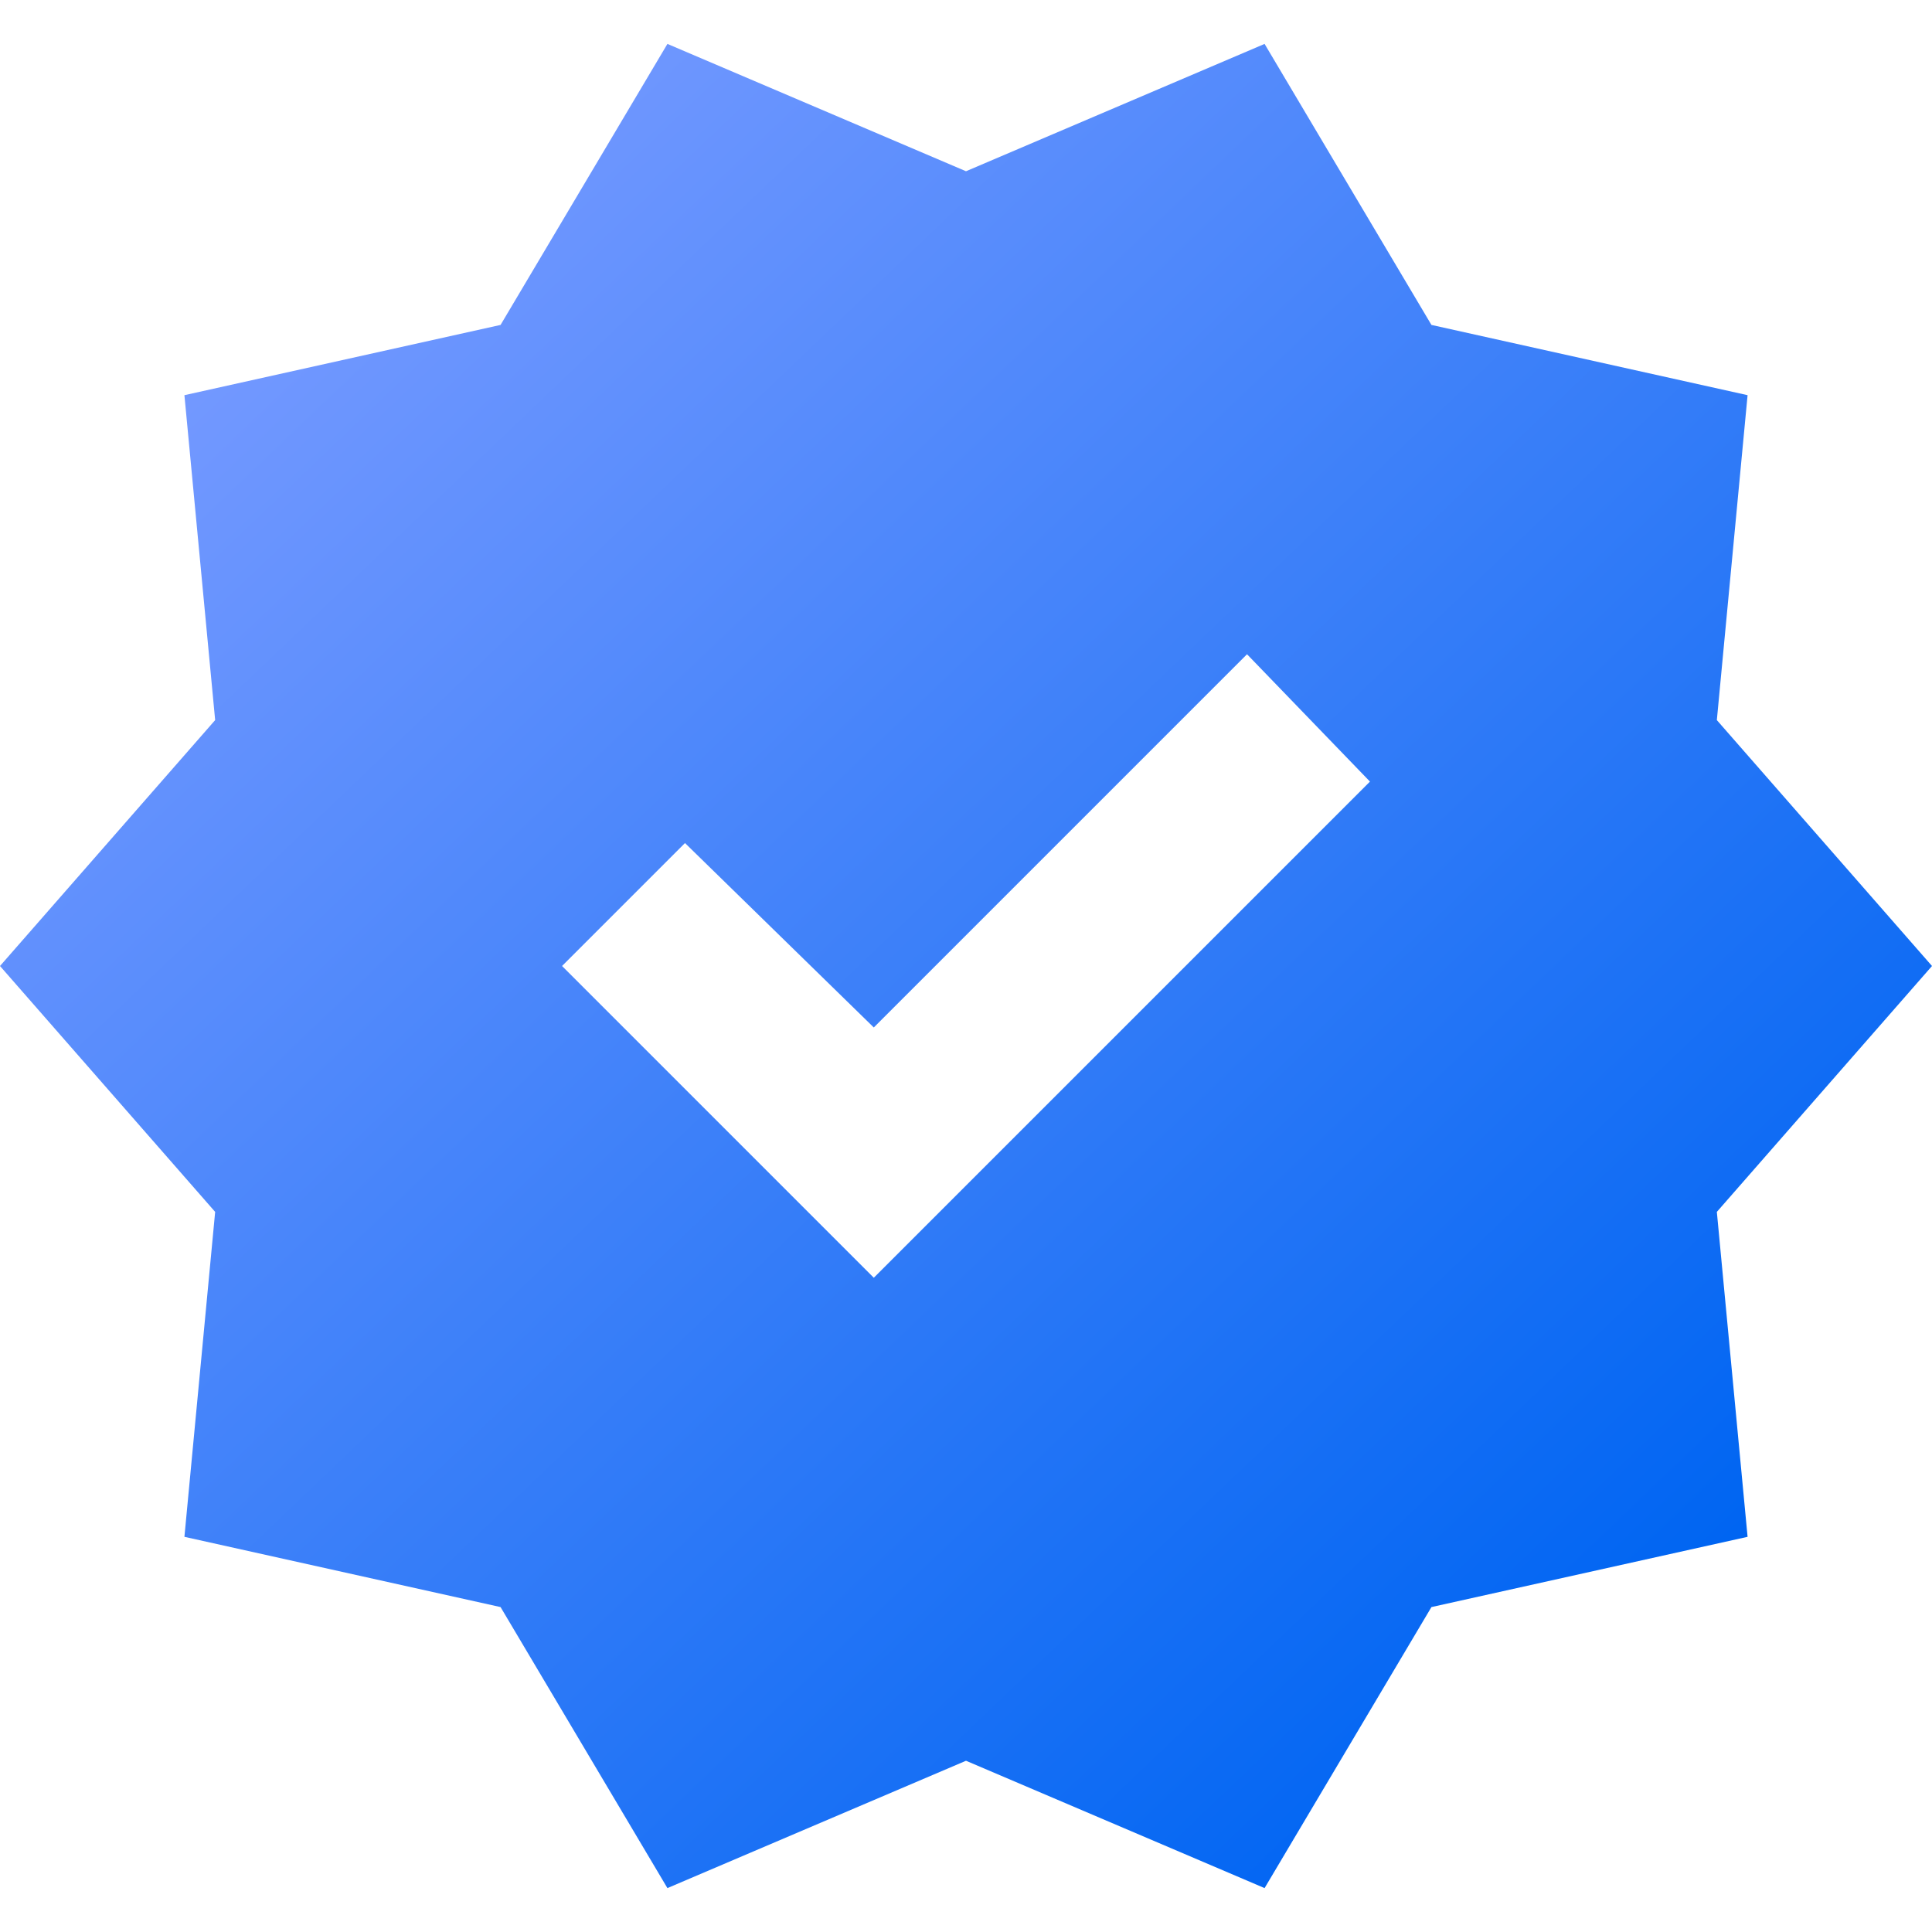<svg width="22" height="22" viewBox="0 0 22 22" fill="none" xmlns="http://www.w3.org/2000/svg">
<path d="M7.6 21.5L5.7 18.3L2.1 17.5L2.45 13.8L0 11L2.45 8.2L2.1 4.5L5.7 3.7L7.6 0.5L11 1.95L14.4 0.5L16.3 3.7L19.9 4.5L19.55 8.2L22 11L19.55 13.8L19.9 17.5L16.3 18.3L14.4 21.5L11 20.05L7.6 21.5ZM9.95 14.55L15.6 8.9L14.2 7.45L9.95 11.7L7.8 9.6L6.4 11L9.95 14.55Z" fill="url(#paint0_linear_2009_238)"/>
<defs>
<linearGradient id="paint0_linear_2009_238" x1="18.778" y1="18.425" x2="3.945" y2="2.885" gradientUnits="userSpaceOnUse">
<stop stop-color="#0065F2"/>
<stop offset="1" stop-color="#7298FF"/>
</linearGradient>
</defs>
</svg>
